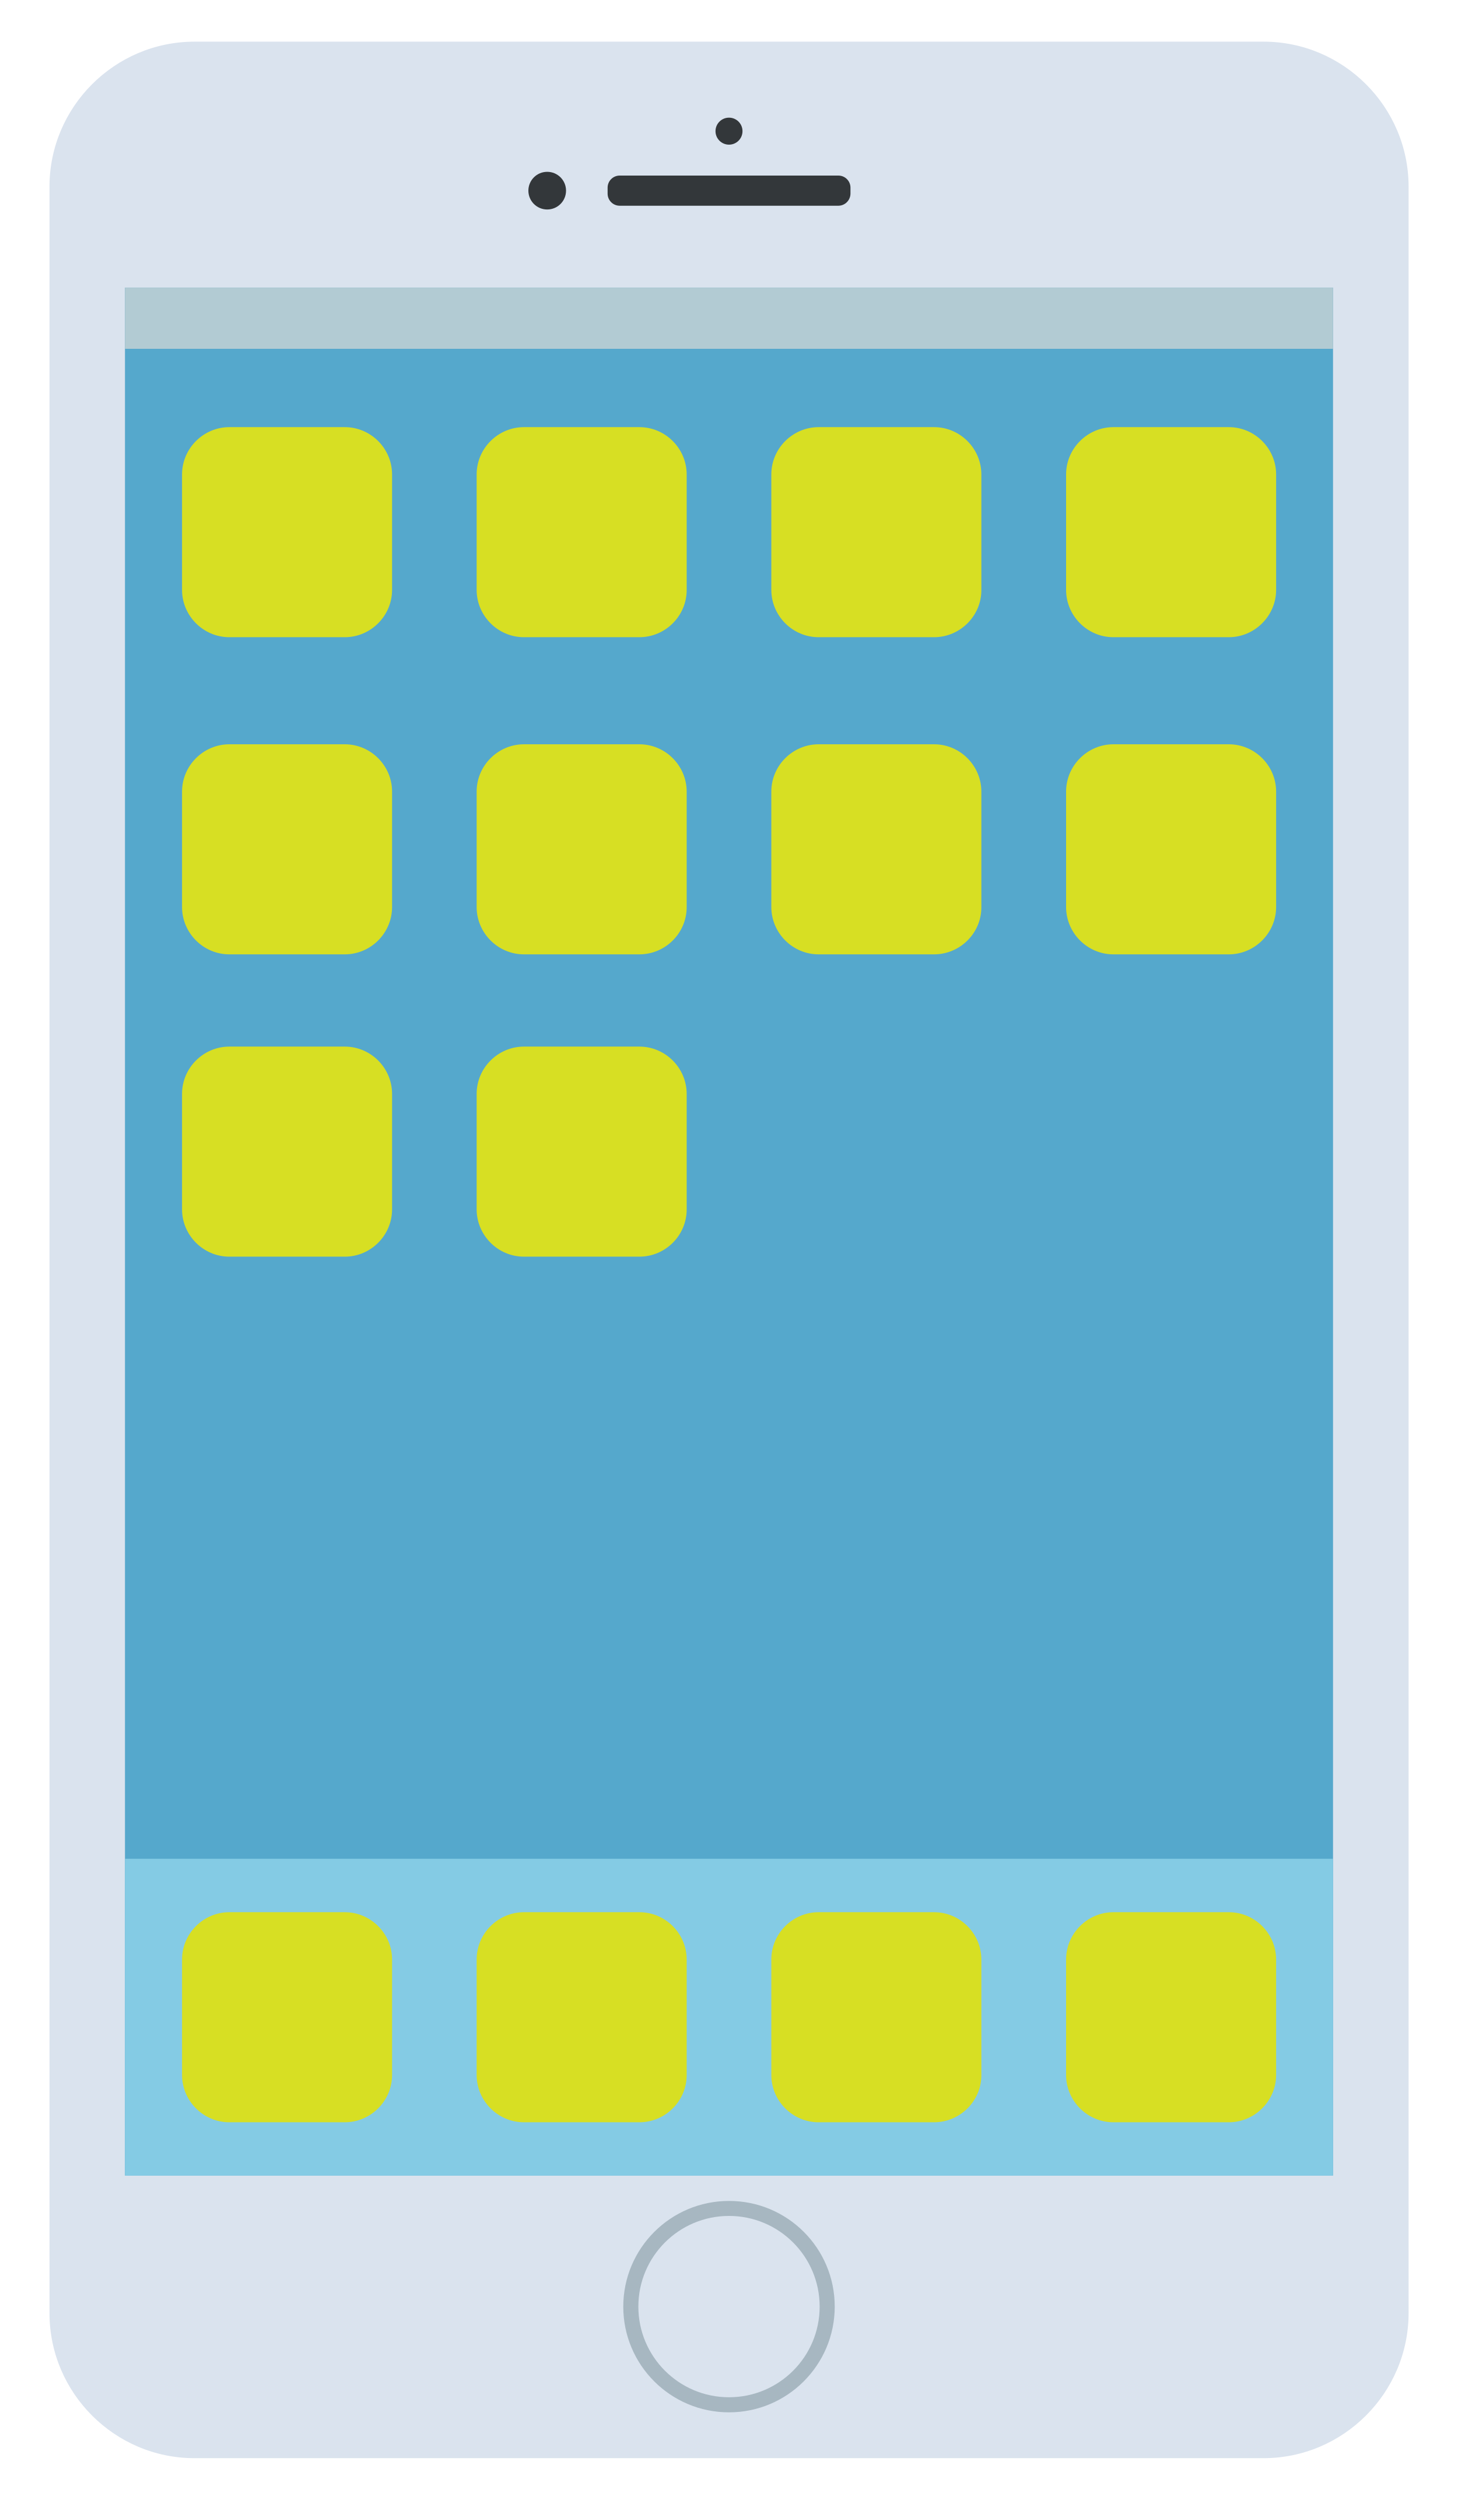 <?xml version="1.0" encoding="utf-8"?>
<!-- Generator: Adobe Illustrator 23.0.1, SVG Export Plug-In . SVG Version: 6.00 Build 0)  -->
<svg version="1.1" id="Layer_1" xmlns="http://www.w3.org/2000/svg" xmlns:xlink="http://www.w3.org/1999/xlink" x="0px" y="0px"
	 viewBox="0 0 175 300" style="enable-background:new 0 0 175 300;" xml:space="preserve">
<style type="text/css">
	.st0{fill:#DAE3EE;}
	.st1{fill:#55A8CC;}
	.st2{fill:#A7B7C1;}
	.st3{fill:#33373A;}
	.st4{fill:#84CBE4;}
	.st5{fill:#D7DF23;}
	.st6{fill:#B2CBD3;}
</style>
<g>
	<path class="st0" d="M151.66,295H23.34c-9.57,0-17.4-7.83-17.4-17.4V22.4c0-9.57,7.83-17.4,17.4-17.4h128.33
		c9.57,0,17.4,7.83,17.4,17.4v255.2C169.06,287.17,161.23,295,151.66,295z"/>
	<rect x="15" y="34.52" class="st1" width="145" height="226.56"/>
	<path class="st2" d="M87.5,264.13c-7,0-12.69,5.68-12.69,12.69S80.5,289.5,87.5,289.5s12.69-5.68,12.69-12.69
		S94.52,264.13,87.5,264.13z M87.5,287.69c-6,0-10.88-4.87-10.88-10.88s4.87-10.88,10.88-10.88s10.88,4.87,10.88,10.88
		S93.52,287.69,87.5,287.69z"/>
	<path class="st3" d="M100.62,24.69H74.38c-0.8,0-1.45-0.65-1.45-1.45v-0.72c0-0.8,0.65-1.45,1.45-1.45h26.25
		c0.8,0,1.45,0.65,1.45,1.45v0.72C102.07,24.04,101.42,24.69,100.62,24.69z"/>
	<circle class="st3" cx="65.68" cy="22.88" r="2.26"/>
	<circle class="st3" cx="87.5" cy="15.74" r="1.62"/>
	<rect x="15" y="223.07" class="st4" width="145" height="38.02"/>
	<g>
		<path class="st5" d="M41.38,114.53H27.53c-3.13,0-5.68-2.57-5.68-5.68V95c0-3.13,2.57-5.68,5.68-5.68h13.85
			c3.13,0,5.68,2.57,5.68,5.68v13.85C47.06,111.97,44.51,114.53,41.38,114.53z"/>
		<path class="st5" d="M76.74,114.53H62.89c-3.13,0-5.68-2.57-5.68-5.68V95c0-3.13,2.57-5.68,5.68-5.68h13.85
			c3.13,0,5.68,2.57,5.68,5.68v13.85C82.43,111.97,79.87,114.53,76.74,114.53z"/>
		<path class="st5" d="M112.11,114.53H98.26c-3.13,0-5.68-2.57-5.68-5.68V95c0-3.13,2.57-5.68,5.68-5.68h13.85
			c3.13,0,5.68,2.57,5.68,5.68v13.85C117.81,111.97,115.24,114.53,112.11,114.53z"/>
		<path class="st5" d="M147.49,114.53h-13.85c-3.13,0-5.68-2.57-5.68-5.68V95c0-3.13,2.57-5.68,5.68-5.68h13.85
			c3.13,0,5.68,2.57,5.68,5.68v13.85C153.17,111.97,150.6,114.53,147.49,114.53z"/>
	</g>
	<g>
		<path class="st5" d="M41.38,150.81H27.53c-3.13,0-5.68-2.57-5.68-5.68v-13.85c0-3.13,2.57-5.68,5.68-5.68h13.85
			c3.13,0,5.68,2.57,5.68,5.68v13.85C47.06,148.25,44.51,150.81,41.38,150.81z"/>
		<path class="st5" d="M76.74,150.81H62.89c-3.13,0-5.68-2.57-5.68-5.68v-13.85c0-3.13,2.57-5.68,5.68-5.68h13.85
			c3.13,0,5.68,2.57,5.68,5.68v13.85C82.43,148.25,79.87,150.81,76.74,150.81z"/>
	</g>
	<g>
		<path class="st5" d="M41.38,254.69H27.53c-3.13,0-5.68-2.57-5.68-5.68v-13.85c0-3.13,2.57-5.68,5.68-5.68h13.85
			c3.13,0,5.68,2.57,5.68,5.68v13.85C47.06,252.12,44.51,254.69,41.38,254.69z"/>
		<path class="st5" d="M76.74,254.69H62.89c-3.13,0-5.68-2.57-5.68-5.68v-13.85c0-3.13,2.57-5.68,5.68-5.68h13.85
			c3.13,0,5.68,2.57,5.68,5.68v13.85C82.43,252.12,79.87,254.69,76.74,254.69z"/>
		<path class="st5" d="M112.11,254.69H98.26c-3.13,0-5.68-2.57-5.68-5.68v-13.85c0-3.13,2.57-5.68,5.68-5.68h13.85
			c3.13,0,5.68,2.57,5.68,5.68v13.85C117.81,252.12,115.24,254.69,112.11,254.69z"/>
		<path class="st5" d="M147.49,254.69h-13.85c-3.13,0-5.68-2.57-5.68-5.68v-13.85c0-3.13,2.57-5.68,5.68-5.68h13.85
			c3.13,0,5.68,2.57,5.68,5.68v13.85C153.17,252.12,150.6,254.69,147.49,254.69z"/>
	</g>
	<g>
		<path class="st5" d="M41.38,76.47H27.53c-3.13,0-5.68-2.57-5.68-5.68V56.94c0-3.13,2.57-5.68,5.68-5.68h13.85
			c3.13,0,5.68,2.57,5.68,5.68v13.85C47.06,73.9,44.51,76.47,41.38,76.47z"/>
		<path class="st5" d="M76.74,76.47H62.89c-3.13,0-5.68-2.57-5.68-5.68V56.94c0-3.13,2.57-5.68,5.68-5.68h13.85
			c3.13,0,5.68,2.57,5.68,5.68v13.85C82.43,73.9,79.87,76.47,76.74,76.47z"/>
		<path class="st5" d="M112.11,76.47H98.26c-3.13,0-5.68-2.57-5.68-5.68V56.94c0-3.13,2.57-5.68,5.68-5.68h13.85
			c3.13,0,5.68,2.57,5.68,5.68v13.85C117.81,73.9,115.24,76.47,112.11,76.47z"/>
		<path class="st5" d="M147.49,76.47h-13.85c-3.13,0-5.68-2.57-5.68-5.68V56.94c0-3.13,2.57-5.68,5.68-5.68h13.85
			c3.13,0,5.68,2.57,5.68,5.68v13.85C153.17,73.9,150.6,76.47,147.49,76.47z"/>
	</g>
	<rect x="15" y="34.52" class="st6" width="145" height="7.34"/>
</g>
</svg>

